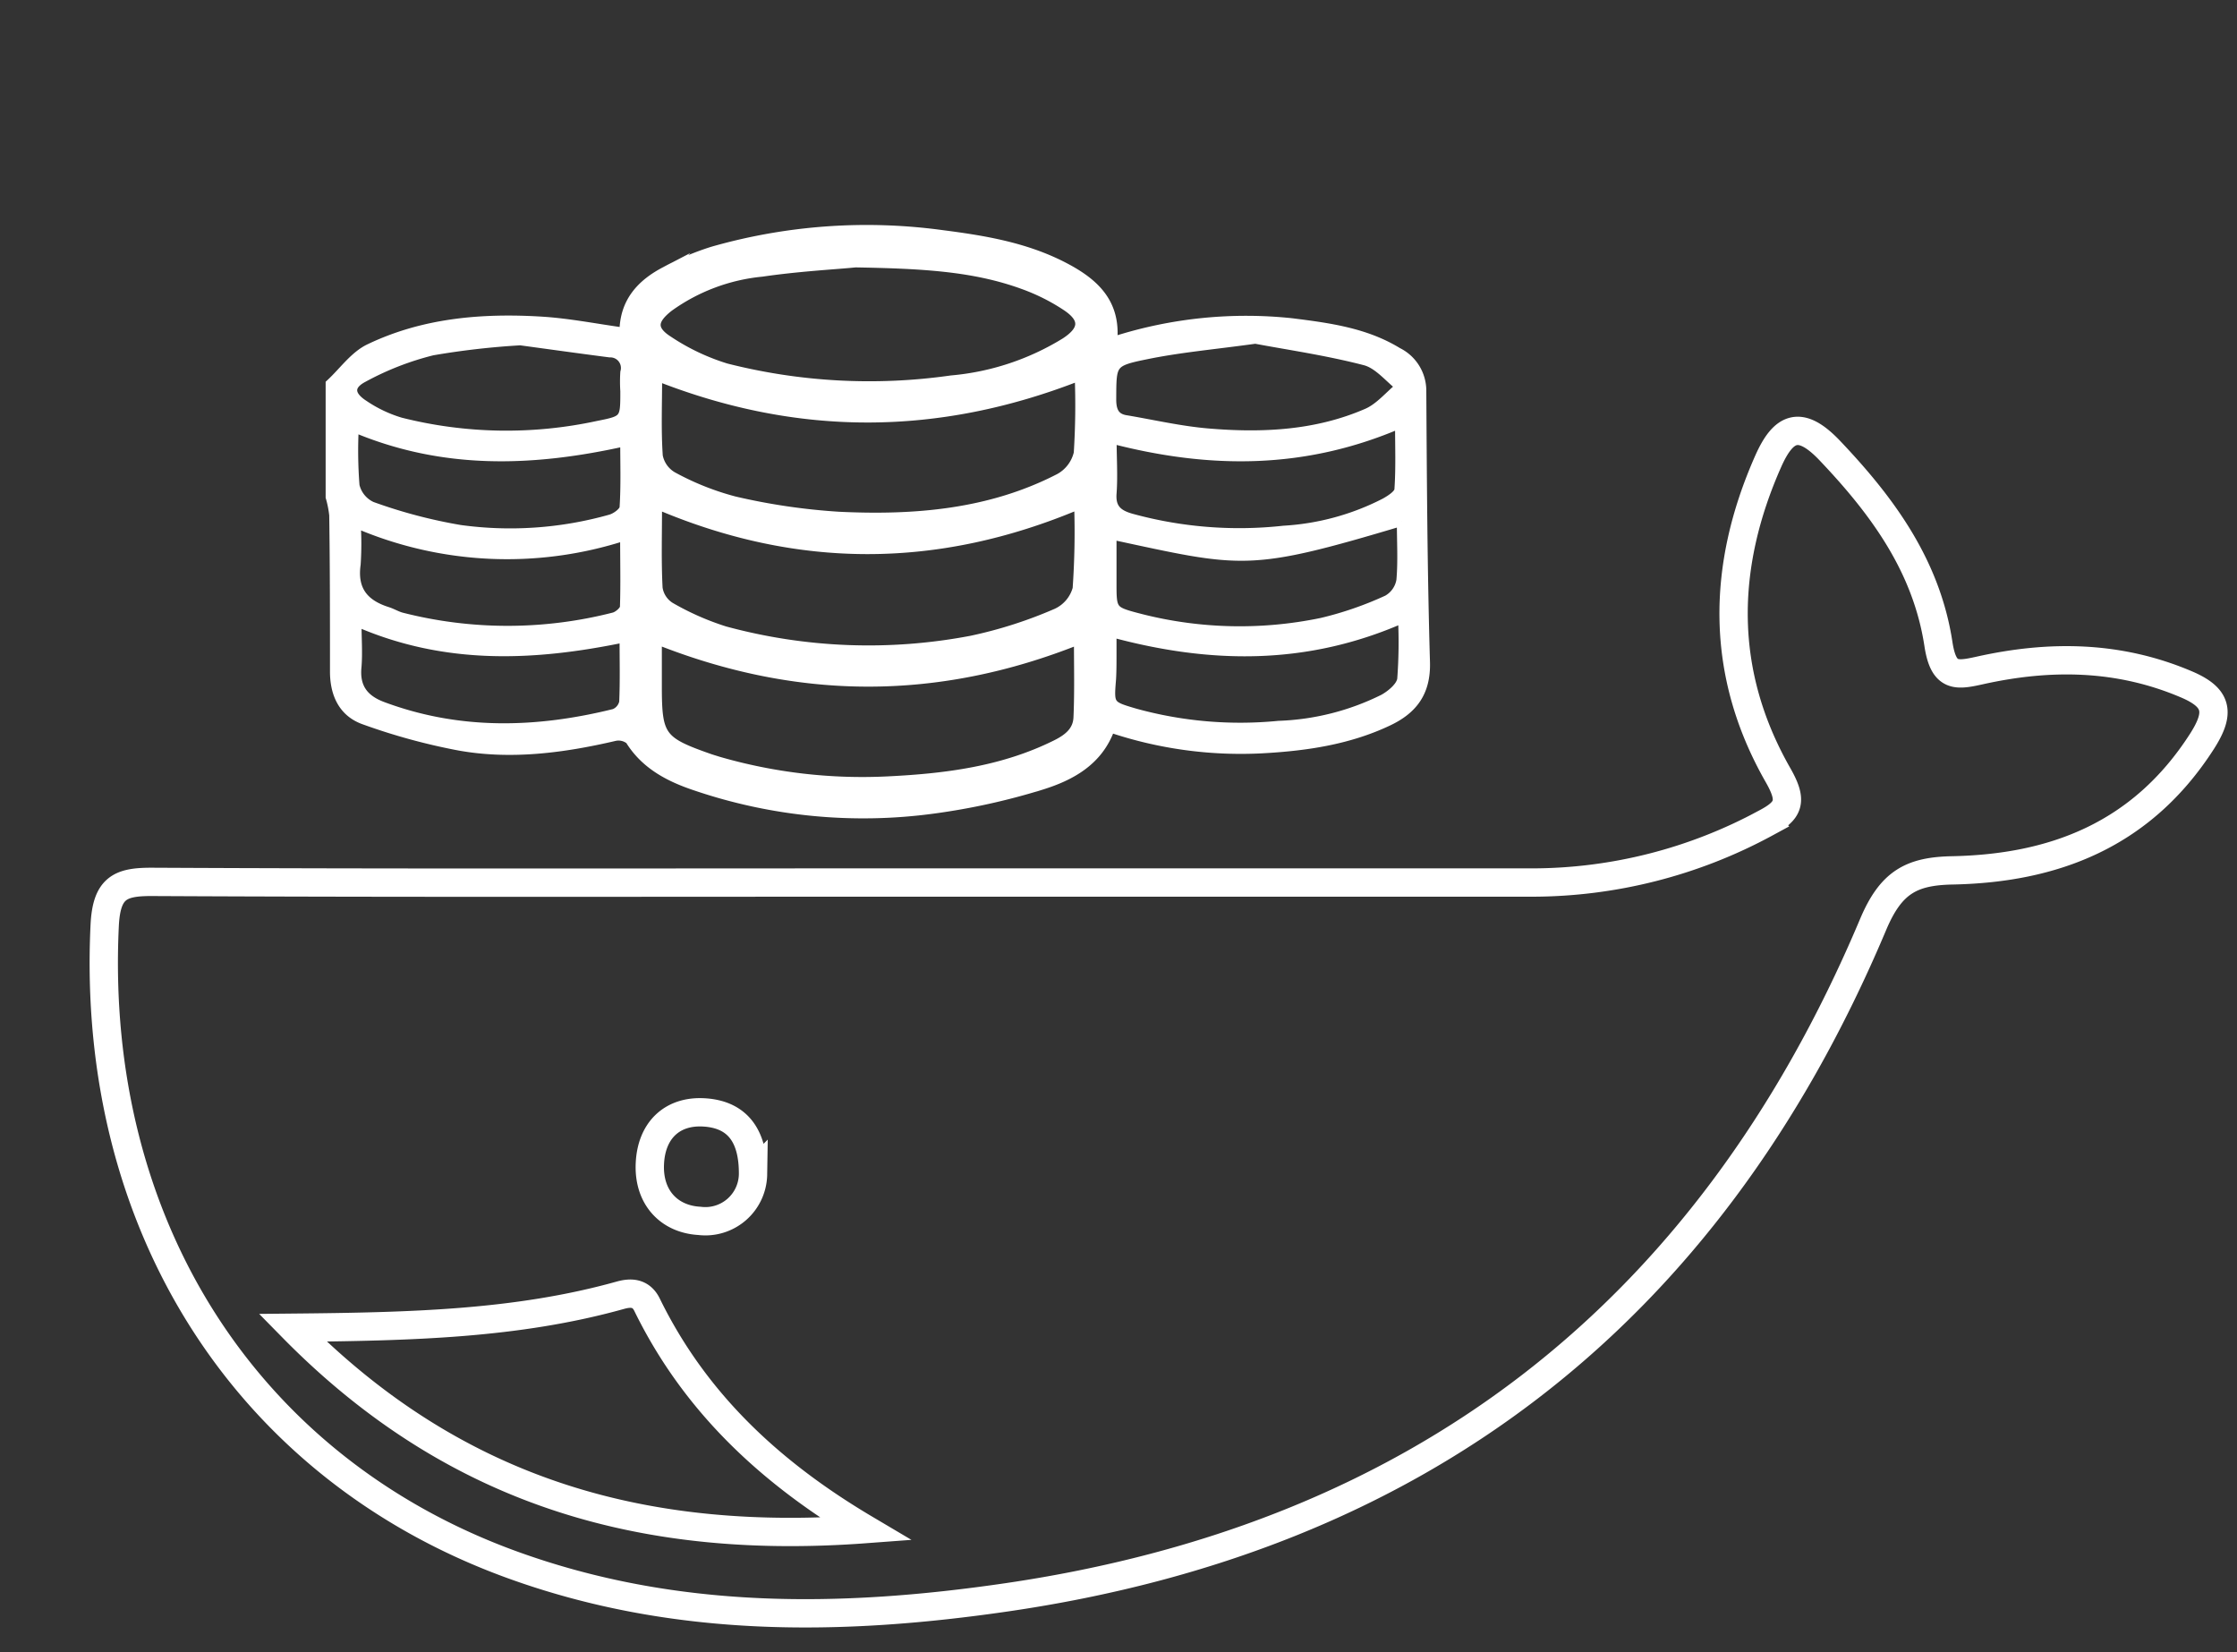 <svg id="Layer_1" data-name="Layer 1" xmlns="http://www.w3.org/2000/svg" viewBox="0 0 237 175"><rect x="0" y="0" width="237" height="175" fill="#333333" stroke="none"/><defs><style>.cls-1{fill:none;stroke-width:3px;}.cls-1,.cls-2{stroke:#fff;stroke-miterlimit:10;}.cls-2{fill:#fff;}</style></defs><title>new icons</title><path class="cls-1" d="M231.72,72.53c-7.22-3.1-14.58-3.16-22-1.5-2.49.55-3.81.73-4.35-2.79-1.27-8.35-6-14.72-11.56-20.56-3.11-3.24-4.86-2.43-6.46,1.15-5,11.26-5.14,22.47,1,33.24,1.6,2.79,1.24,3.78-1.27,5.11a52.06,52.06,0,0,1-24.75,6.31q-35.62,0-71.24,0c-25,0-50.05.06-75.07-.07-3.32,0-4.74.65-4.93,4.64-1.5,31.64,15,57.5,43.23,67.72,17.22,6.23,34.78,6,52.46,3.41,42.62-6.26,73.91-29.12,91.67-71.26,1.89-4.48,4.06-5.65,8.42-5.73,10.64-.22,20-3.67,26.41-13.65C235.2,75.55,235,73.95,231.72,72.53ZM68.85,123.29c.15-3.54,2.36-5.65,5.74-5.45s5.22,2.28,5.19,6.56a5.05,5.05,0,0,1-5.68,4.93C70.89,129.15,68.69,126.84,68.85,123.29ZM31,140.65c12.45-.12,23.72-.37,34.72-3.44,1.07-.3,2.18-.32,2.83,1,5.19,10.62,13.39,18,23.14,23.77C69.11,163.66,48.7,158.66,31,140.65Z"/><path class="cls-2" d="M35,52.66v-12c1.38-1.27,2.56-3,4.18-3.75,5.73-2.74,11.93-3.25,18.18-2.87,2.91.18,5.79.76,8.77,1.17,0-3.22,1.83-5.15,4.37-6.47a28,28,0,0,1,5-2.12,59.29,59.29,0,0,1,24.35-1.74c4.36.56,8.7,1.28,12.7,3.32,3.13,1.6,5.58,3.64,5.34,7.59,0,.08.14.18.26.32a45.77,45.77,0,0,1,18.7-1.9c3.89.49,7.79,1,11.22,3.1a4.55,4.55,0,0,1,2.54,4.06c.06,9.59.11,19.19.39,28.78.09,3.17-1.31,5-3.92,6.24-4.21,2-8.76,2.66-13.33,2.91a43.21,43.21,0,0,1-16.12-2.21c-1.25,3.54-4.2,5.11-7.31,6.08a70.43,70.43,0,0,1-11.43,2.52,55.2,55.2,0,0,1-25.15-2.42c-2.74-.91-5.35-2.22-7-4.89A1.91,1.91,0,0,0,65.1,78c-5.45,1.27-11,2-16.5,1a64.9,64.9,0,0,1-10-2.74c-2.24-.79-3.16-2.75-3.14-5.21,0-5.49,0-11-.08-16.48A10.9,10.9,0,0,0,35,52.66Zm79.3.78c-15,6.34-29.78,6.35-44.66,0,0,3.21-.09,6,.06,8.86a2.84,2.84,0,0,0,1.32,2,28.93,28.93,0,0,0,5.76,2.54,58.12,58.12,0,0,0,26.14,1,46.89,46.89,0,0,0,9-2.88,4,4,0,0,0,2.22-2.6A86.42,86.42,0,0,0,114.3,53.45Zm0,14.32c-15,6-29.74,5.94-44.68,0,0,1.7,0,3.31,0,4.93,0,5.31.37,5.84,5.46,7.63.34.12.69.22,1,.32a54.81,54.81,0,0,0,18.06,2.1c6.1-.3,12.12-1.07,17.71-3.84,1.28-.63,2.33-1.43,2.38-2.91C114.35,73.31,114.28,70.6,114.28,67.76ZM69.65,39.86c0,2.93-.12,5.7.07,8.45a3.19,3.19,0,0,0,1.57,2.18,29,29,0,0,0,6.51,2.59,66.93,66.93,0,0,0,11.06,1.63c8.07.39,16.05-.26,23.4-4.06a4.09,4.09,0,0,0,2-2.65,80.47,80.47,0,0,0,.1-8.18C99.43,45.68,84.66,45.78,69.65,39.86Zm20.62-12c-2,.19-5.79.4-9.55.95a20.18,20.18,0,0,0-9.87,3.72c-1.78,1.4-1.86,2.43.07,3.63a23.41,23.41,0,0,0,6,2.83,61.55,61.55,0,0,0,23.87,1.28,27.62,27.62,0,0,0,12.08-4c2-1.31,2.1-2.52.09-3.85a21.36,21.36,0,0,0-4.5-2.26C103.17,28.22,97.63,27.94,90.26,27.82Zm58.22,27.36c-16.34,4.88-16.75,4.43-30.7,1.44,0,1.78,0,3.5,0,5.22,0,2.76.06,2.86,2.71,3.56a42.63,42.63,0,0,0,19.53.51A36.91,36.91,0,0,0,147,63.54a2.92,2.92,0,0,0,1.44-2.06C148.62,59.46,148.49,57.4,148.49,55.18Zm.13,10.27C138.4,70,128.26,69.84,117.79,67c0,.88,0,1.65,0,2.42s0,1.69-.05,2.53c-.23,2.78-.22,2.8,2.51,3.6a41.87,41.87,0,0,0,15.22,1.31,27,27,0,0,0,11.12-2.82c.81-.45,1.84-1.31,1.94-2.1A52.38,52.38,0,0,0,148.61,65.45Zm-30.82-19c0,2,.13,3.88,0,5.72-.14,1.61.58,2.27,2,2.68A43.16,43.16,0,0,0,136,56.19a26.84,26.84,0,0,0,10.72-2.92c.6-.33,1.47-.89,1.51-1.39.16-2.28.07-4.57.07-7C138.22,49.22,128.25,49.21,117.79,46.49ZM133,35.91c-4.3.6-8,.92-11.54,1.65-3.77.76-3.68.93-3.7,4.76,0,1.24.37,2,1.58,2.17,2.89.49,5.77,1.16,8.69,1.4,5.74.48,11.45.21,16.82-2.13,1.32-.58,2.34-1.85,3.5-2.8-1.24-1-2.35-2.4-3.74-2.76C140.61,37.16,136.51,36.57,133,35.91Zm-77.87.17a82.9,82.9,0,0,0-9.33,1.07A30.8,30.8,0,0,0,38.49,40c-1.59.83-1.49,1.89.07,2.89a14.17,14.17,0,0,0,3.88,1.84,45.83,45.83,0,0,0,20.92.35c2.87-.57,2.86-.62,2.86-3.65a15.41,15.41,0,0,1,0-2,1.62,1.62,0,0,0-1.61-2.07C61.35,36.94,58.08,36.48,55.13,36.08ZM66.2,56.76a40.33,40.33,0,0,1-28.49-1.34,33,33,0,0,1,0,4.36c-.38,2.71.83,4.21,3.3,5,.52.16,1,.46,1.51.6a45.42,45.42,0,0,0,22.51,0c.46-.11,1.13-.69,1.15-1.07C66.26,61.9,66.2,59.5,66.2,56.76ZM37.51,45.28a47.65,47.65,0,0,0,.08,6.17,3.22,3.22,0,0,0,1.79,2.19,54,54,0,0,0,9.36,2.47A39.1,39.1,0,0,0,64.69,55c.58-.16,1.42-.78,1.45-1.23.15-2.27.07-4.56.07-7C56.48,48.94,47,49.3,37.51,45.28ZM66.14,67.55c-9.65,2-19,2.4-28.34-1.69,0,1.77.12,3.27,0,4.76-.23,2.24.77,3.5,2.79,4.24,8.09,3,16.28,2.77,24.51.73a1.68,1.68,0,0,0,1-1.2C66.2,72.17,66.14,69.95,66.14,67.55Z"/></svg>